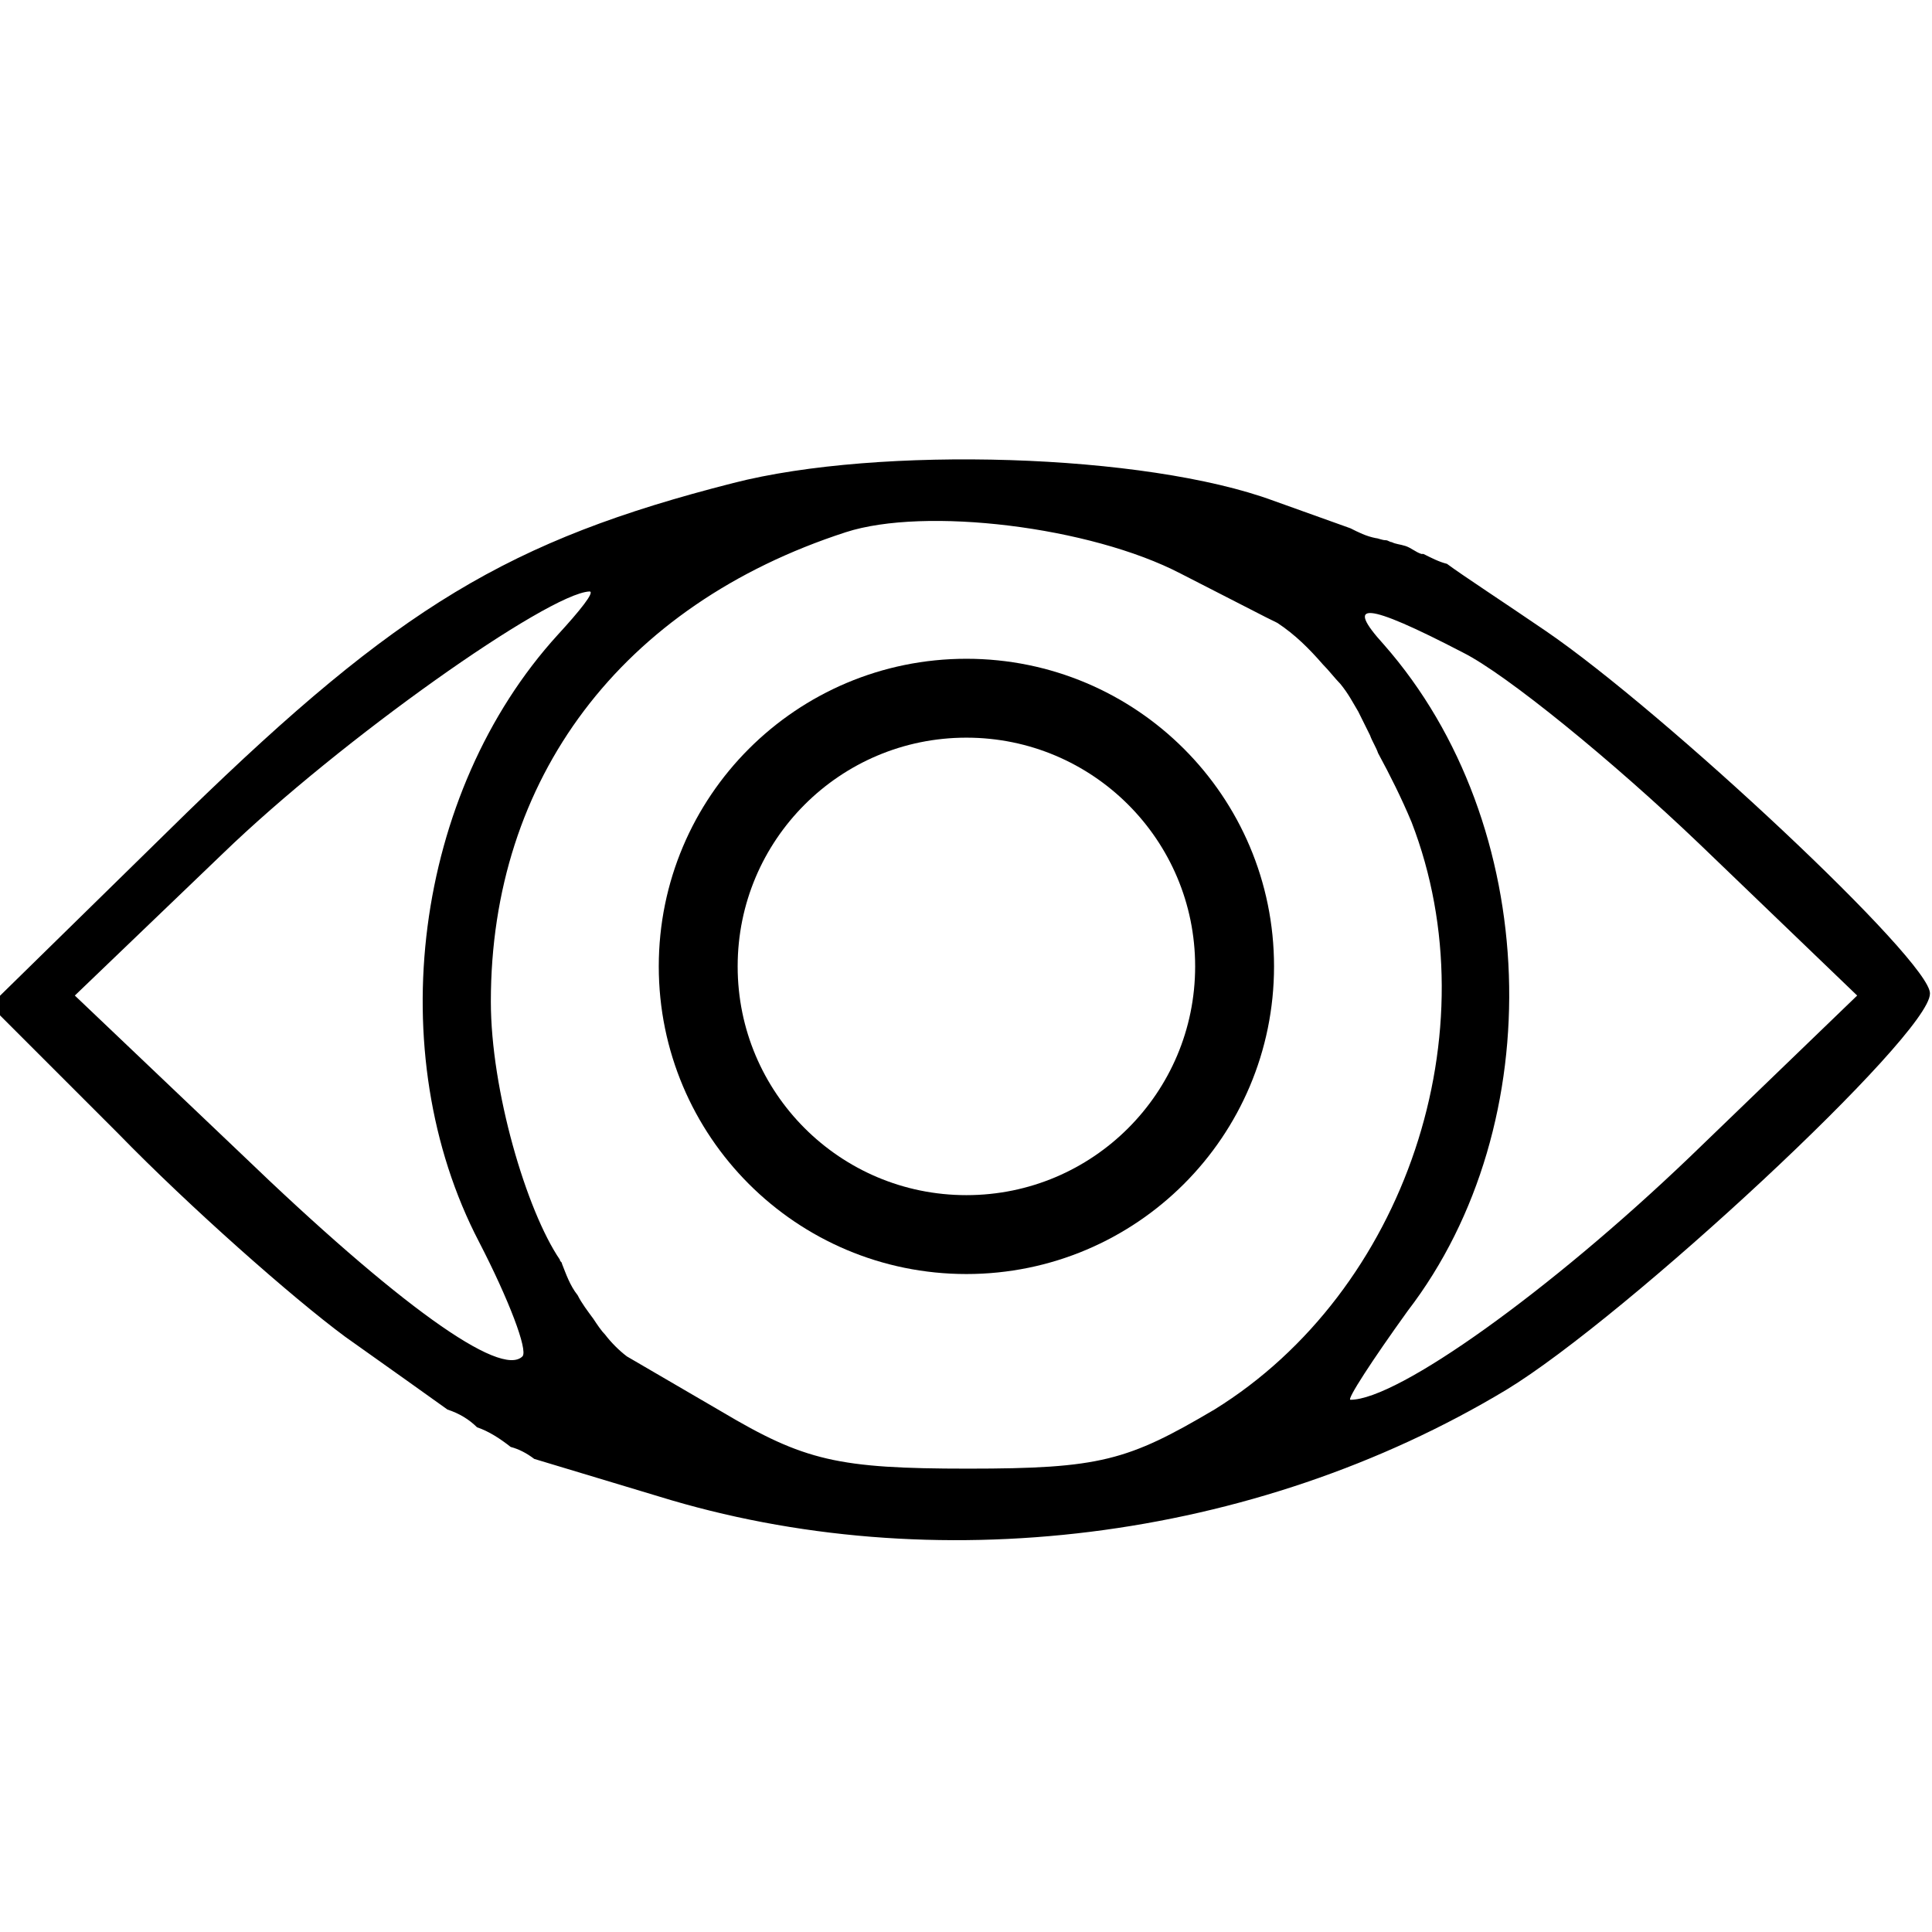 <?xml version="1.0" encoding="UTF-8"?>
<svg xmlns="http://www.w3.org/2000/svg" xmlns:xlink="http://www.w3.org/1999/xlink" width="48px" height="48px" viewBox="0 0 48 48" version="1.1">
<g id="surface1">
<path style=" stroke:none;fill-rule:nonzero;fill:rgb(0%,0%,0%);fill-opacity:1;" d="M 38.398 15.672 C 37.324 14.938 36.344 14.301 35.949 14.008 C 35.754 13.961 35.559 13.859 35.363 13.762 C 35.363 13.762 35.312 13.762 35.312 13.762 C 35.168 13.715 35.07 13.617 34.922 13.566 C 34.777 13.52 34.676 13.52 34.578 13.469 C 34.531 13.469 34.48 13.422 34.434 13.422 C 34.336 13.422 34.238 13.371 34.188 13.371 C 33.941 13.324 33.746 13.223 33.551 13.125 L 31.641 12.441 C 28.457 11.266 21.844 11.07 18.219 12 C 12.637 13.422 9.895 15.086 4.652 20.18 L -0.246 24.98 L 2.938 28.164 C 4.703 29.977 7.25 32.23 8.57 33.207 C 9.746 34.039 10.777 34.777 11.117 35.02 C 11.414 35.117 11.656 35.266 11.852 35.461 C 12.148 35.559 12.441 35.754 12.688 35.949 C 12.883 36 13.078 36.098 13.273 36.246 L 16.359 37.176 C 23.168 39.281 31.152 38.301 37.422 34.531 C 40.406 32.719 47.949 25.715 47.949 24.688 C 48 23.902 41.34 17.68 38.398 15.672 Z M 12.98 33.699 C 12.441 34.238 9.895 32.426 5.977 28.652 L 1.859 24.734 L 5.535 21.207 C 8.473 18.367 13.617 14.742 14.645 14.695 C 14.793 14.695 14.398 15.184 13.859 15.77 C 10.285 19.691 9.453 26.156 11.902 30.855 C 12.637 32.277 13.125 33.551 12.98 33.699 Z M 30.172 35.02 C 28.016 36.293 27.332 36.488 24.051 36.488 C 20.816 36.488 19.984 36.293 17.926 35.07 L 15.574 33.699 C 15.379 33.551 15.184 33.355 15.035 33.16 C 14.938 33.062 14.84 32.914 14.742 32.766 C 14.598 32.57 14.449 32.375 14.352 32.18 C 14.156 31.934 14.059 31.641 13.961 31.395 C 13.961 31.348 13.91 31.348 13.91 31.297 C 13.078 30.074 12.195 27.086 12.195 24.883 C 12.195 19.348 15.43 15.035 21.012 13.223 C 22.973 12.586 27.086 13.078 29.34 14.254 L 31.445 15.332 C 31.543 15.379 31.641 15.43 31.738 15.477 C 32.18 15.77 32.523 16.113 32.867 16.508 C 33.012 16.652 33.16 16.848 33.305 16.996 C 33.504 17.242 33.602 17.438 33.746 17.68 C 33.844 17.879 33.941 18.074 34.039 18.27 C 34.09 18.418 34.188 18.562 34.238 18.711 C 34.531 19.25 34.824 19.836 35.07 20.426 C 37.078 25.617 34.922 32.082 30.172 35.02 Z M 41.977 28.75 C 38.496 32.082 34.727 34.777 33.551 34.777 C 33.453 34.777 34.09 33.797 34.973 32.57 C 38.547 27.918 38.301 20.473 34.383 16.016 C 33.402 14.938 33.895 14.938 36.344 16.211 C 37.422 16.75 40.066 18.906 42.219 20.965 L 46.141 24.734 Z M 41.977 28.75 "/>
<path style="fill:none;stroke-width:4;stroke-linecap:butt;stroke-linejoin:miter;stroke:rgb(0%,0%,0%);stroke-opacity:1;stroke-miterlimit:10;" d="M 62.598 49 C 62.598 41.487 56.513 35.402 49 35.402 C 41.487 35.402 35.402 41.487 35.402 49 C 35.402 56.513 41.487 62.598 49 62.598 C 56.513 62.598 62.598 56.513 62.598 49 Z M 62.598 49 " transform="matrix(0.49,0,0,0.49,0,0)"/>
</g>
</svg>
